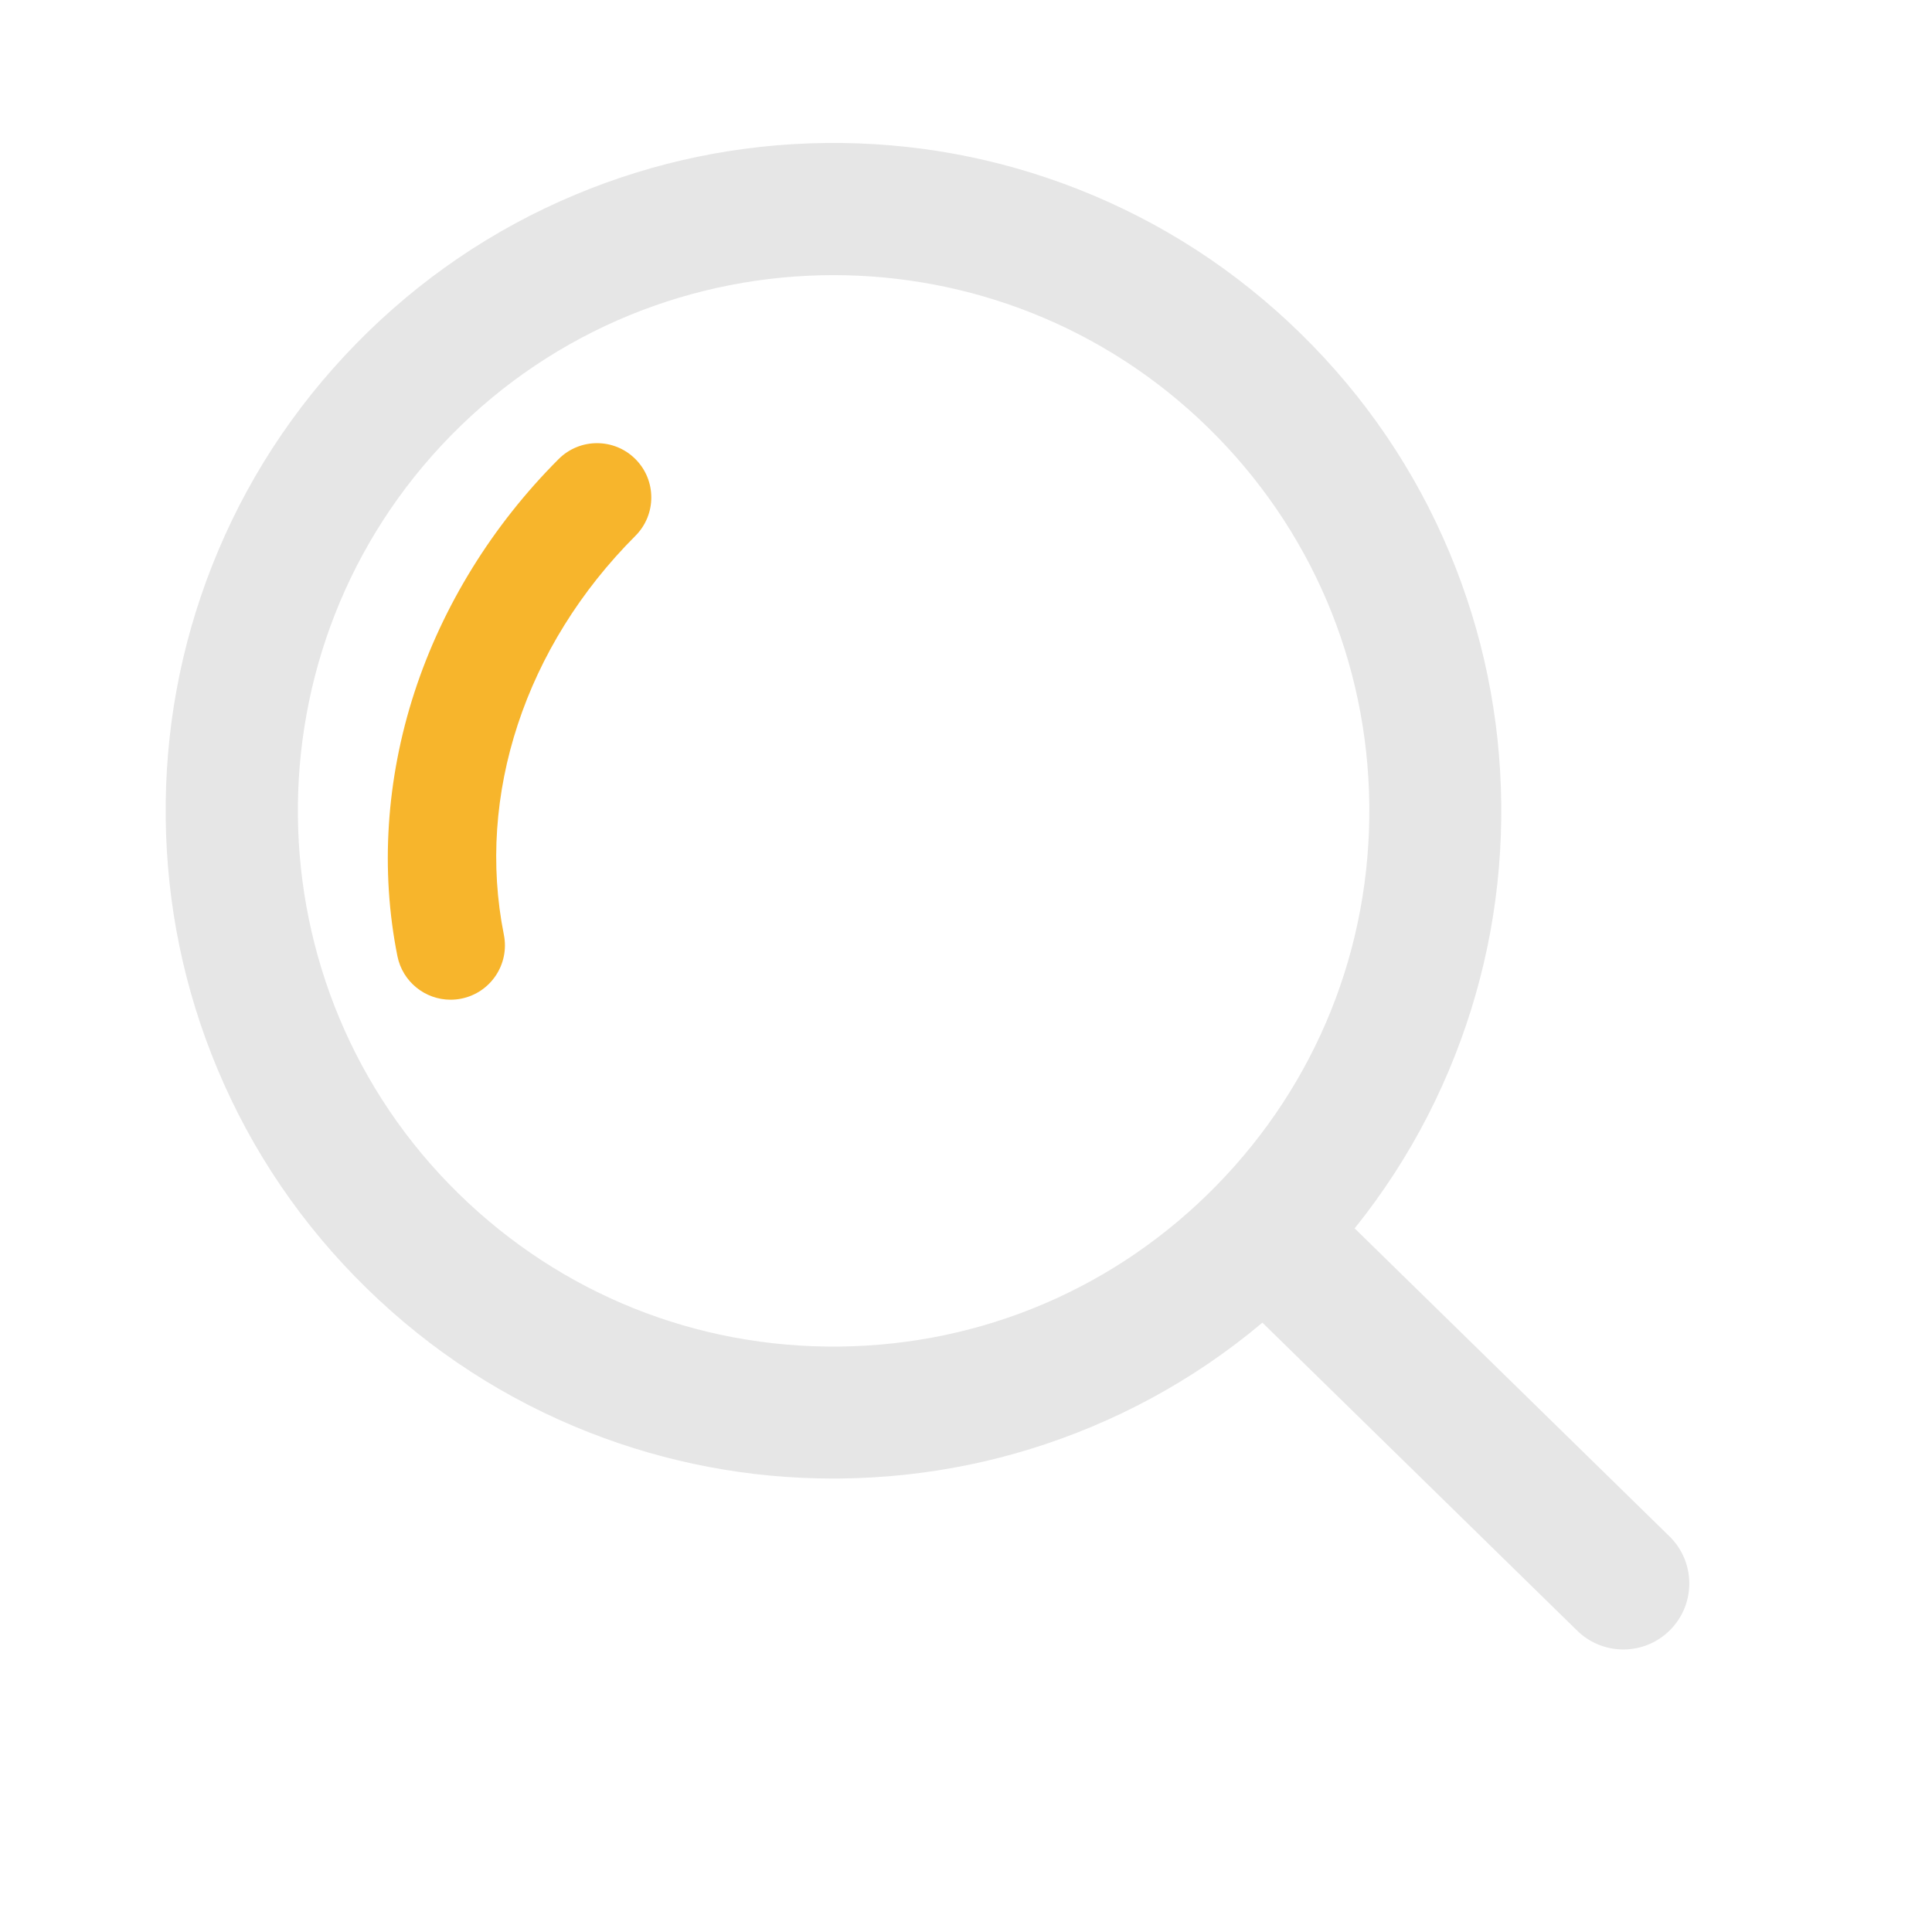 <?xml version="1.0" standalone="no"?><!DOCTYPE svg PUBLIC "-//W3C//DTD SVG 1.1//EN" "http://www.w3.org/Graphics/SVG/1.1/DTD/svg11.dtd"><svg t="1703497014368" class="icon" viewBox="0 0 1024 1024" version="1.1" xmlns="http://www.w3.org/2000/svg" p-id="32690" xmlns:xlink="http://www.w3.org/1999/xlink" width="128" height="128"><path d="M441.66 783.66c-44.57 0-88.1-8.23-129.47-24.48-44.12-17.33-83.8-43.06-117.95-76.46-34.14-33.4-60.73-72.51-79.03-116.25-17.66-42.22-26.87-86.93-27.38-132.88s7.73-90.85 24.46-133.45c17.33-44.12 43.06-83.8 76.46-117.95 33.4-34.14 72.51-60.73 116.25-79.03 42.22-17.66 86.93-26.87 132.88-27.38 45.93-0.51 90.85 7.73 133.45 24.46 44.12 17.33 83.8 43.06 117.95 76.46 34.14 33.4 60.73 72.51 79.03 116.24 17.66 42.22 26.87 86.93 27.38 132.88 0.5 45.95-7.73 90.85-24.46 133.45-17.33 44.12-43.06 83.8-76.46 117.95-33.4 34.14-72.51 60.73-116.25 79.03-42.22 17.66-86.93 26.87-132.88 27.38-1.33 0.02-2.65 0.03-3.98 0.03z m0.13-637.83c-73.78 0-147.5 28.49-203.05 85.26-109.52 111.94-107.54 292.12 4.4 401.64 54.23 53.05 125.88 81.8 201.73 80.98 75.86-0.83 146.85-31.15 199.91-85.38 53.05-54.23 81.81-125.87 80.98-201.73s-31.16-146.85-85.38-199.9c-55.17-53.97-126.91-80.87-198.59-80.87z" fill="#e6e6e6" p-id="32691" data-spm-anchor-id="a313x.search_index.0.i67.506d3a81MZQUy1" class="selected"></path><path d="M238.81 529.87c-13.44 0-25.45-9.46-28.18-23.14-9.09-45.46-5.95-93.84 9.07-139.9 14.92-45.74 41.33-88.45 76.38-123.51 11.24-11.24 29.45-11.24 40.69-0.01 11.24 11.23 11.24 29.45 0.01 40.69-58.44 58.46-84.5 137.5-69.72 211.44 3.12 15.58-6.99 30.74-22.57 33.86-1.91 0.39-3.81 0.57-5.68 0.57z" fill="#F7B52C" p-id="32692"></path><path d="M860.4 874.25c-8.82 0-17.64-3.32-24.45-9.97l-178.56-174.7c-13.8-13.5-14.04-35.64-0.54-49.44 13.5-13.8 35.64-14.04 49.44-0.54l178.56 174.7c13.8 13.5 14.04 35.64 0.54 49.44a34.9 34.9 0 0 1-24.99 10.51z" fill="#e6e6e6" p-id="32693" data-spm-anchor-id="a313x.search_index.0.i68.506d3a81MZQUy1" class="selected"></path></svg>